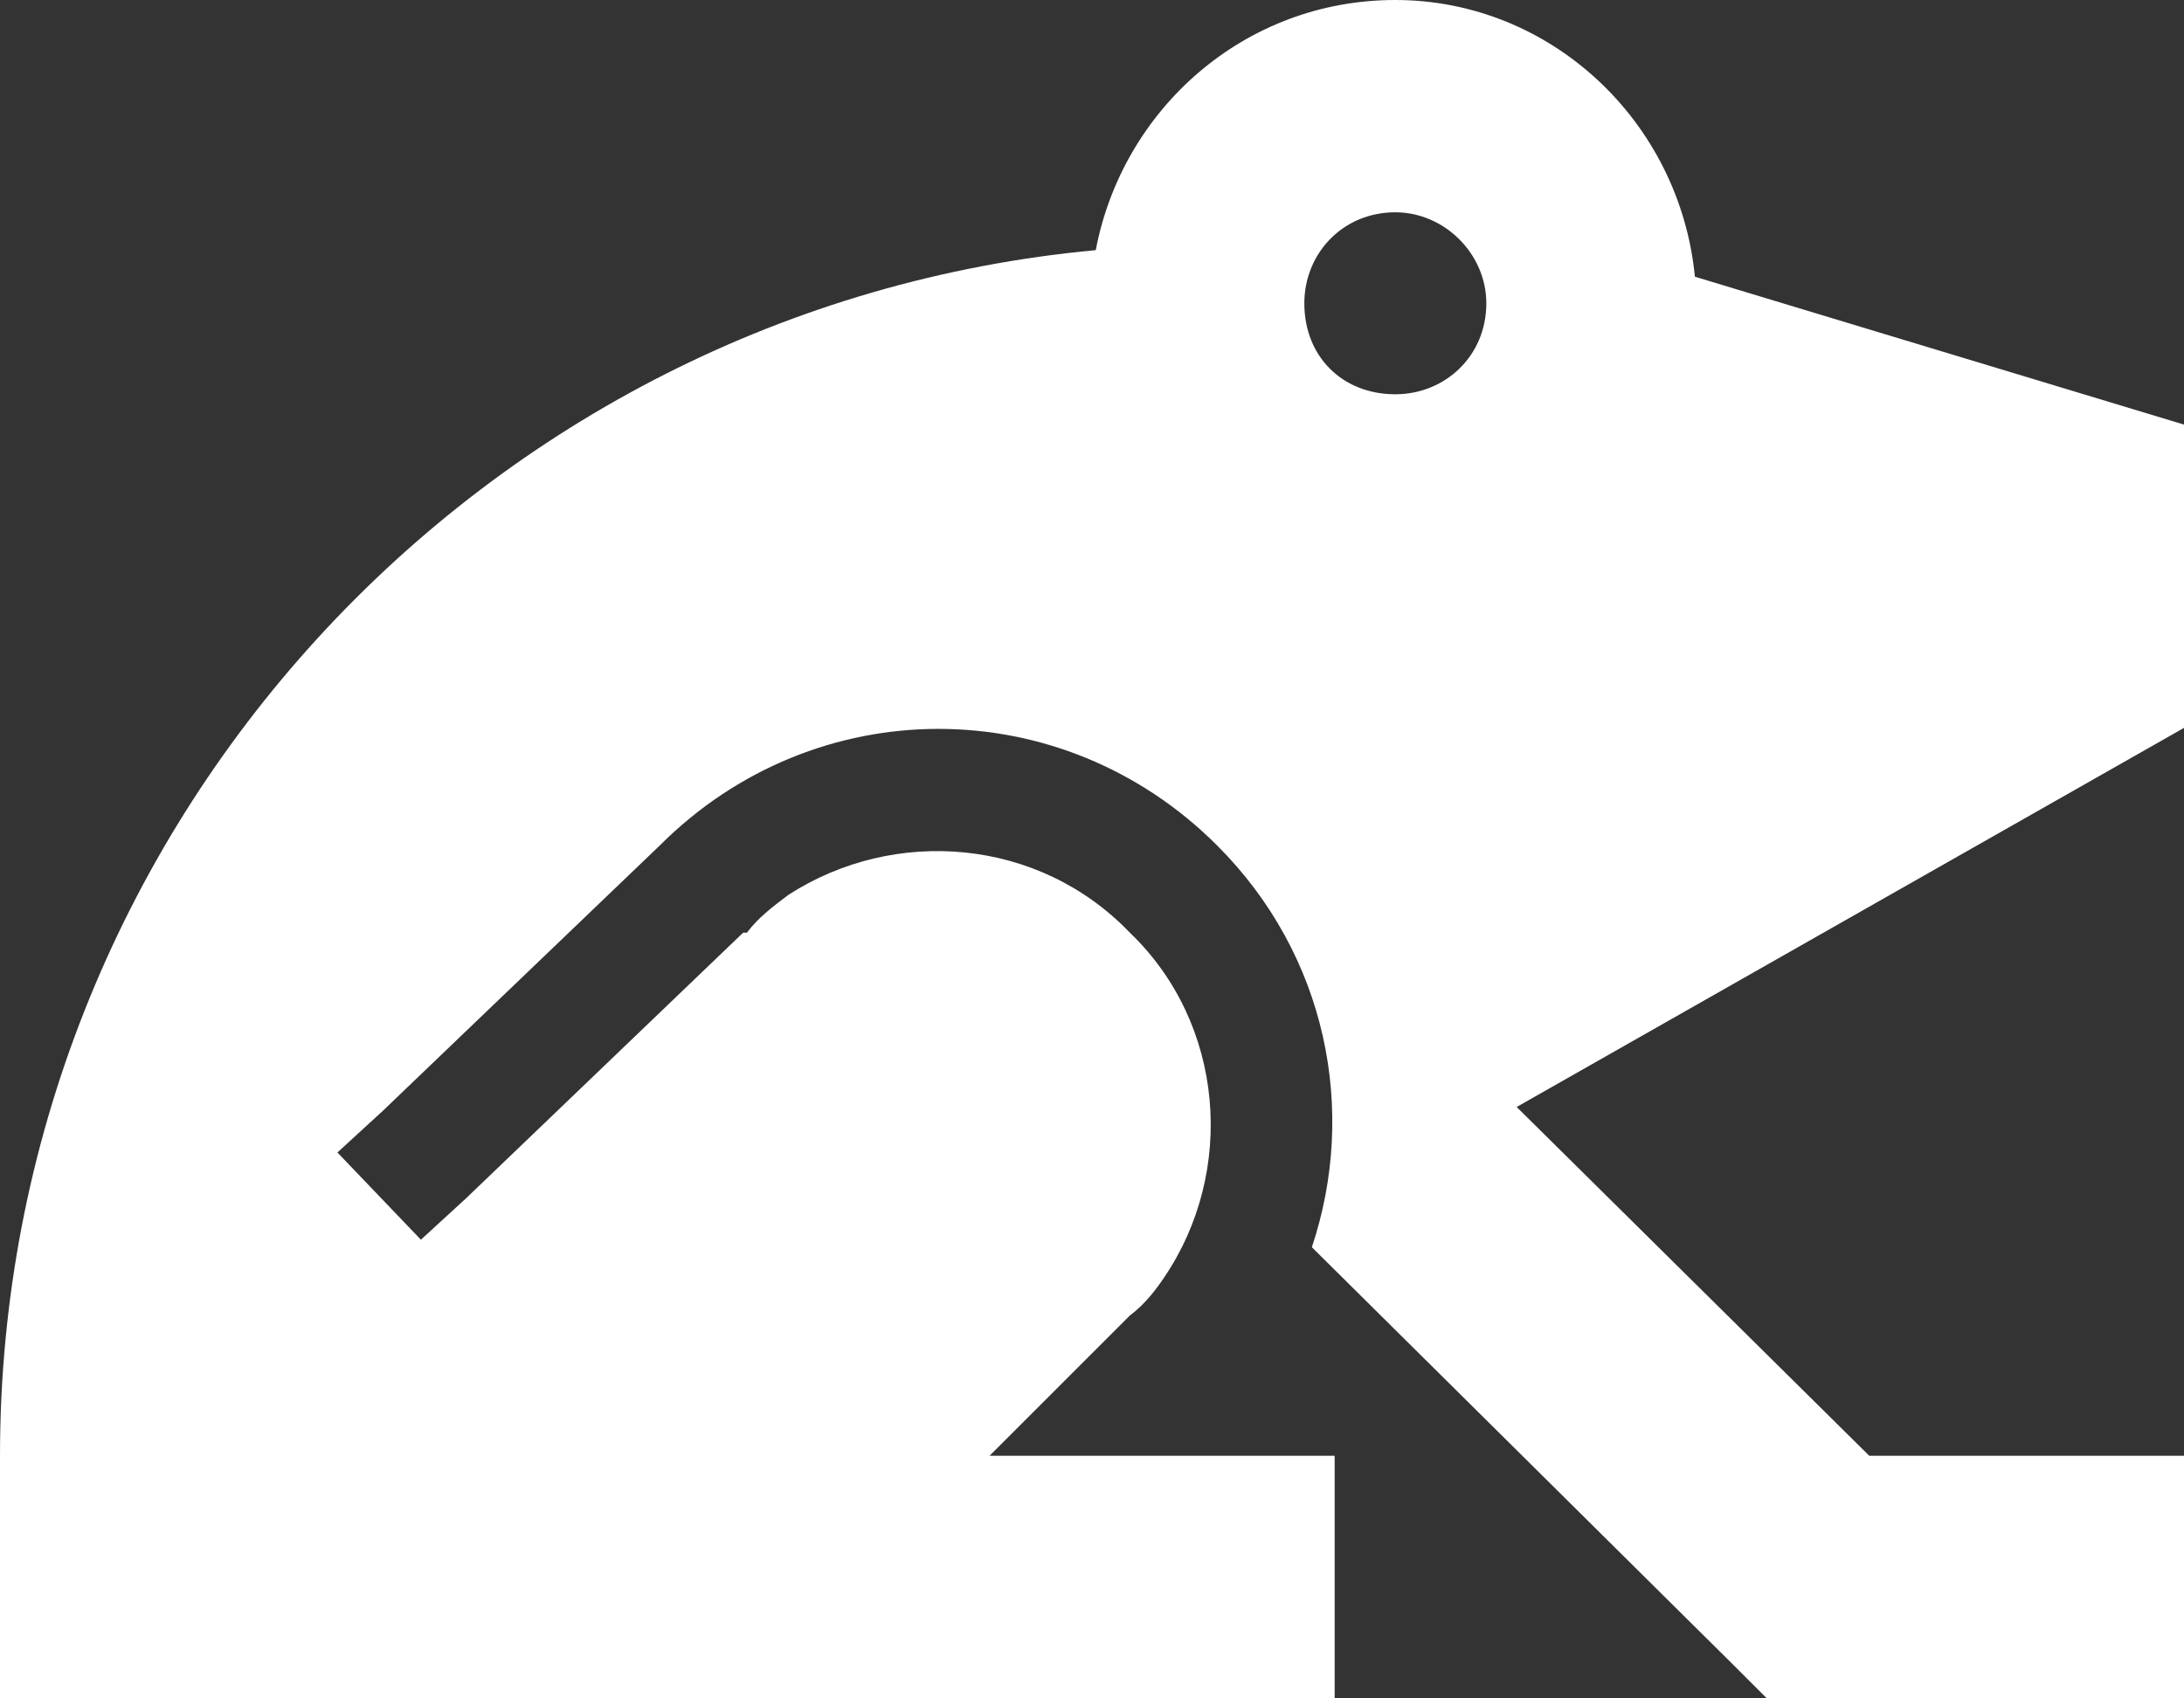 <svg width="18" height="14" viewBox="0 0 18 14" fill="none" xmlns="http://www.w3.org/2000/svg">
<rect x="0" y="0" width="18" height="14" fill="#333333" stroke="none"/>
<path d="M11.5 0C12.781 0 13.844 1 13.969 2.281L18 3.5V6L12.5 9.125L15.406 12H17H18V14H17H15H14.562L14.281 13.719L10.812 10.281C11.188 9.156 10.938 7.875 10.031 6.969C8.75 5.688 6.719 5.688 5.438 6.969L3.156 9.156L2.781 9.5L3.469 10.219L3.844 9.875L6.125 7.688H6.156C6.25 7.562 6.375 7.469 6.5 7.375C7.375 6.812 8.562 6.906 9.312 7.688C10.094 8.438 10.188 9.656 9.594 10.531C9.531 10.625 9.438 10.75 9.312 10.844L8.156 12H10H11V14H10H1H0V13V12C0 6.812 3.969 2.531 9.031 2.062C9.25 0.906 10.25 0 11.5 0ZM11.5 3.25C11.906 3.25 12.25 2.938 12.25 2.5C12.25 2.094 11.906 1.75 11.5 1.75C11.062 1.75 10.75 2.094 10.75 2.5C10.75 2.938 11.062 3.25 11.5 3.25Z" fill="white"/>
</svg>
